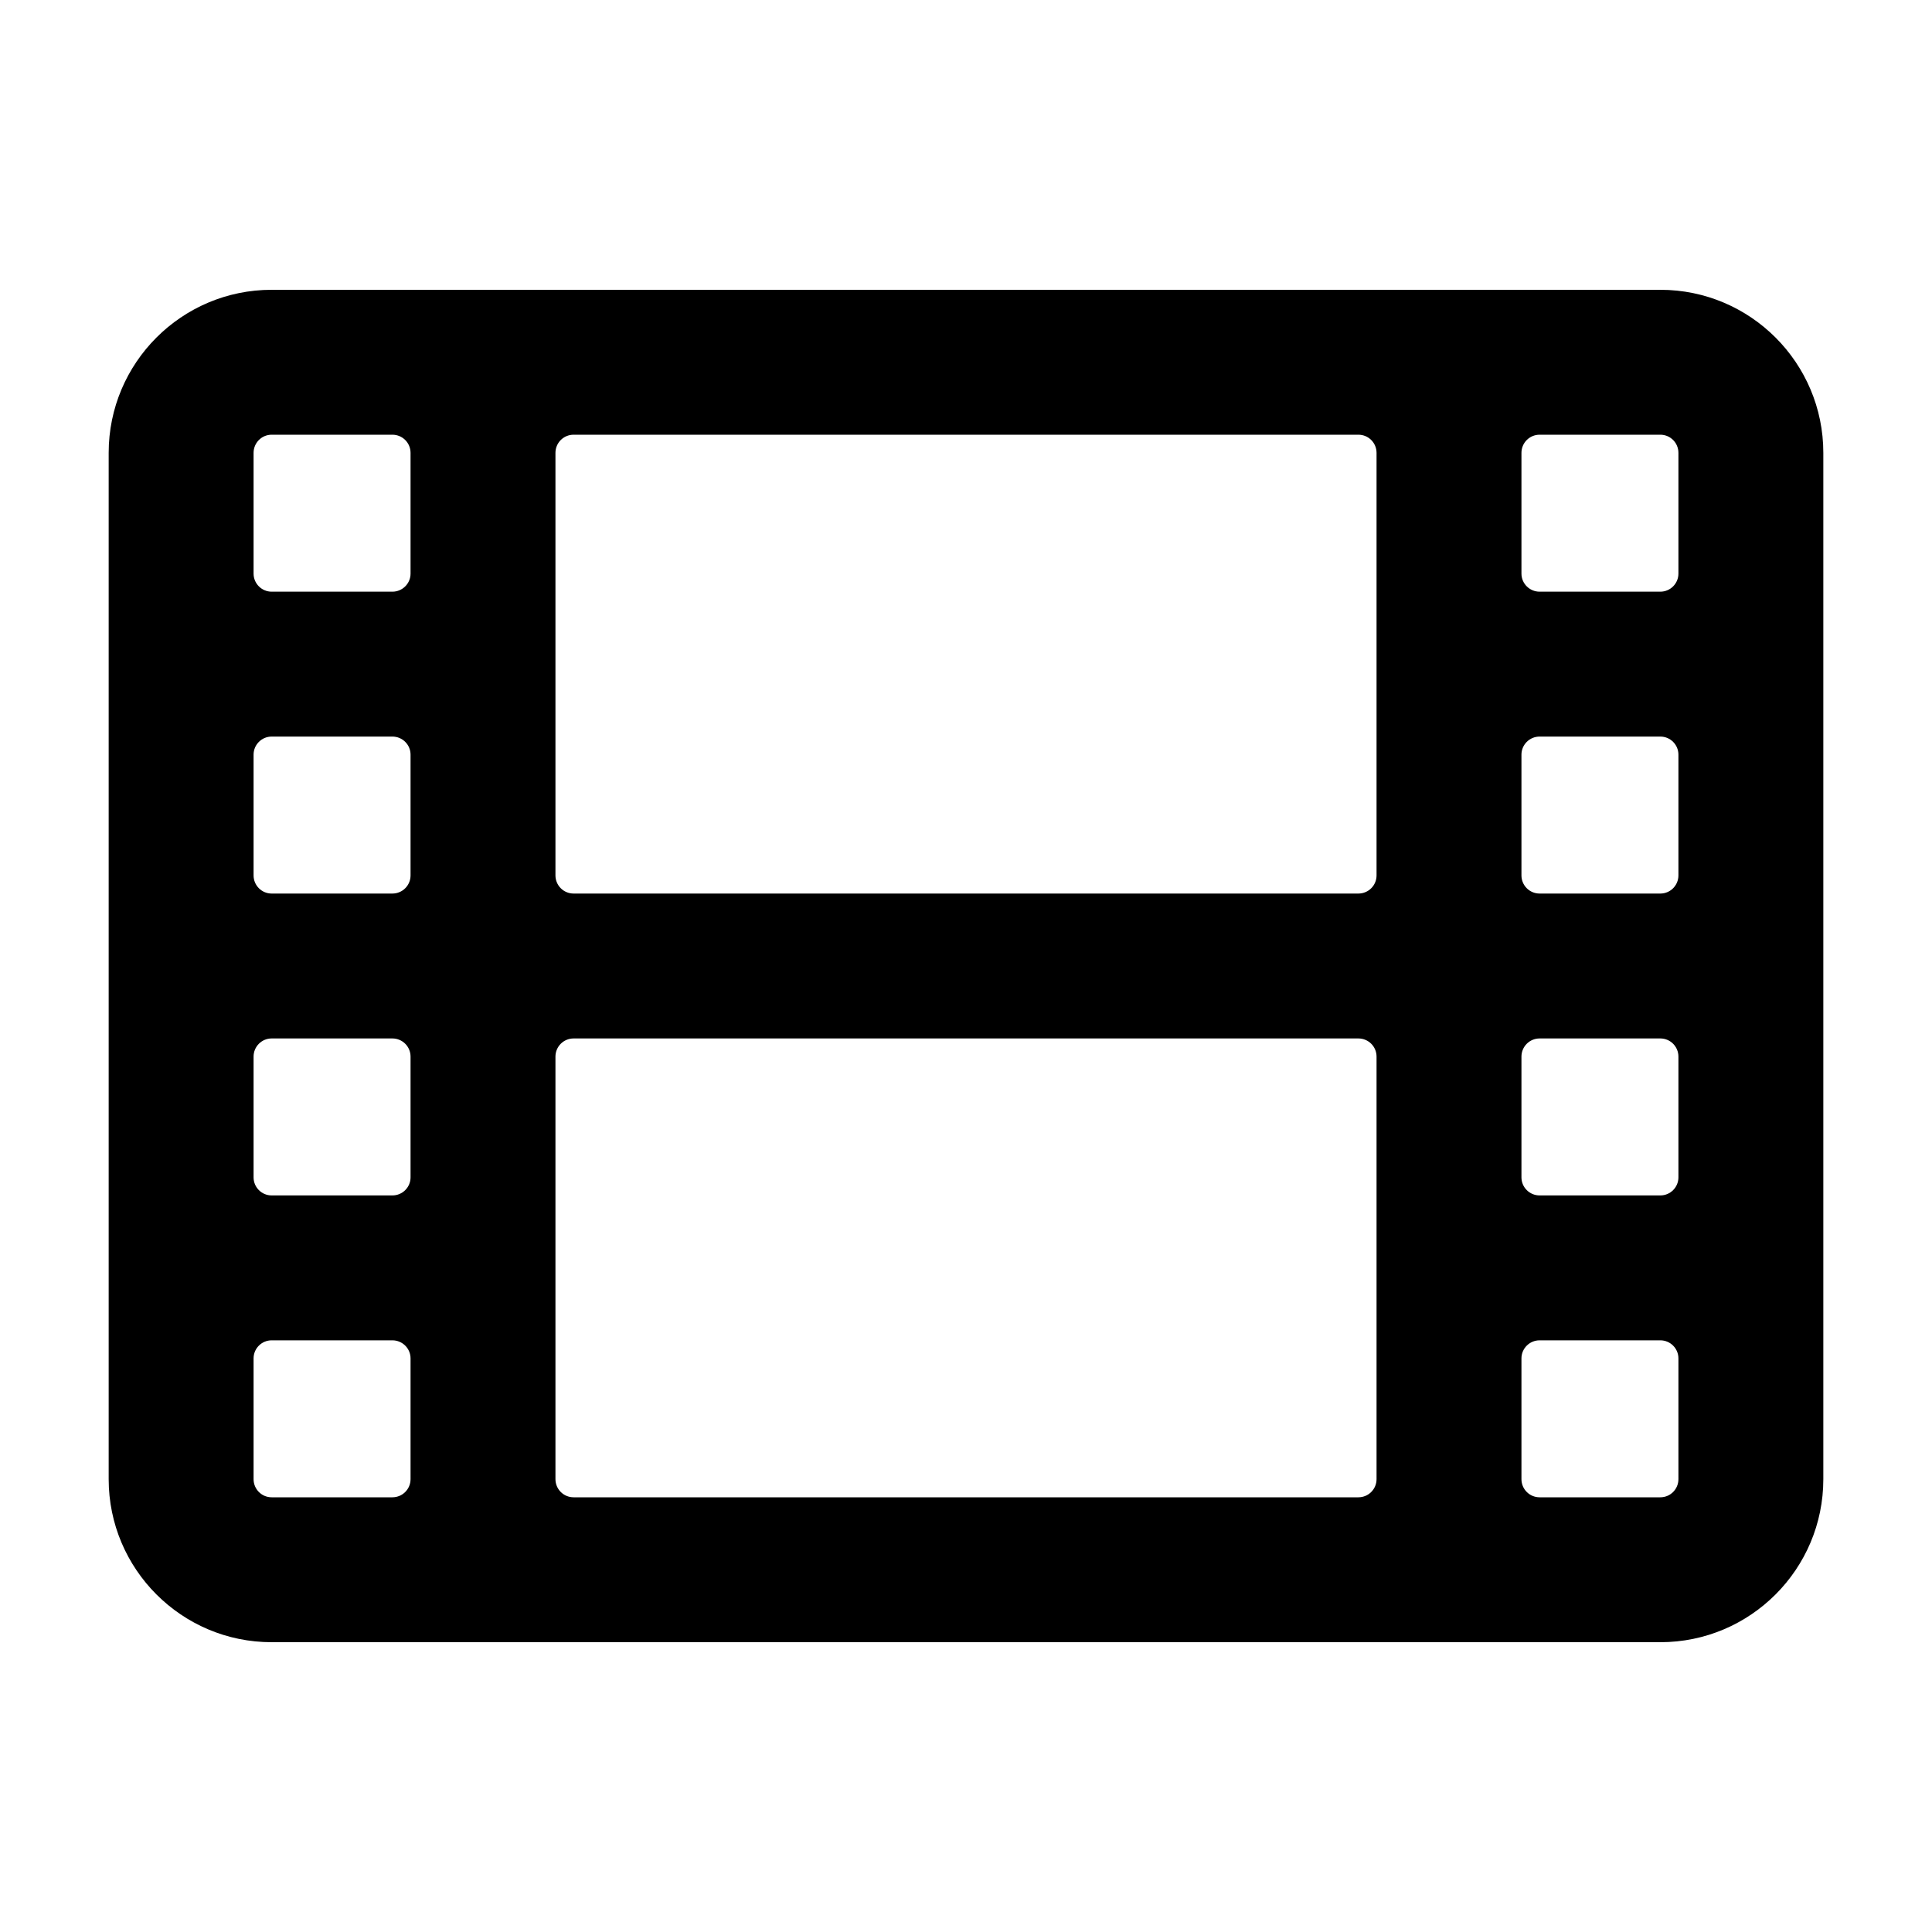 <svg viewBox="0 0 20 20" xmlns="http://www.w3.org/2000/svg">
<path fill-rule="evenodd" clip-rule="evenodd" d="M1.125 4.688C1.125 3.756 1.881 3 2.812 3H17.188C18.119 3 18.875 3.756 18.875 4.688V15.312C18.875 16.244 18.119 17 17.188 17H2.812C1.881 17 1.125 16.244 1.125 15.312V4.688ZM2.625 4.688V5.938C2.625 6.041 2.709 6.125 2.812 6.125H4.062C4.166 6.125 4.25 6.041 4.25 5.938V4.688C4.25 4.584 4.166 4.5 4.062 4.5H2.812C2.709 4.5 2.625 4.584 2.625 4.688ZM5.938 4.5C5.834 4.5 5.75 4.584 5.75 4.688V9.062C5.75 9.166 5.834 9.25 5.938 9.25H14.062C14.166 9.25 14.25 9.166 14.25 9.062V4.688C14.25 4.584 14.166 4.5 14.062 4.5H5.938ZM15.938 4.5C15.834 4.5 15.75 4.584 15.75 4.688V5.938C15.75 6.041 15.834 6.125 15.938 6.125H17.188C17.291 6.125 17.375 6.041 17.375 5.938V4.688C17.375 4.584 17.291 4.5 17.188 4.5H15.938ZM17.375 7.812C17.375 7.709 17.291 7.625 17.188 7.625H15.938C15.834 7.625 15.75 7.709 15.75 7.812V9.062C15.75 9.166 15.834 9.25 15.938 9.25H17.188C17.291 9.25 17.375 9.166 17.375 9.062V7.812ZM17.375 10.938C17.375 10.834 17.291 10.75 17.188 10.75H15.938C15.834 10.75 15.75 10.834 15.75 10.938V12.188C15.75 12.291 15.834 12.375 15.938 12.375H17.188C17.291 12.375 17.375 12.291 17.375 12.188V10.938ZM17.375 14.062C17.375 13.959 17.291 13.875 17.188 13.875H15.938C15.834 13.875 15.75 13.959 15.75 14.062V15.312C15.75 15.416 15.834 15.5 15.938 15.5H17.188C17.291 15.5 17.375 15.416 17.375 15.312V14.062ZM14.062 15.5C14.166 15.5 14.25 15.416 14.25 15.312V10.938C14.25 10.834 14.166 10.75 14.062 10.75H5.938C5.834 10.75 5.75 10.834 5.75 10.938V15.312C5.75 15.416 5.834 15.5 5.938 15.5H14.062ZM4.062 15.5C4.166 15.5 4.25 15.416 4.25 15.312V14.062C4.25 13.959 4.166 13.875 4.062 13.875H2.812C2.709 13.875 2.625 13.959 2.625 14.062V15.312C2.625 15.416 2.709 15.5 2.812 15.5H4.062ZM2.812 12.375H4.062C4.166 12.375 4.25 12.291 4.25 12.188V10.938C4.25 10.834 4.166 10.75 4.062 10.75H2.812C2.709 10.75 2.625 10.834 2.625 10.938V12.188C2.625 12.291 2.709 12.375 2.812 12.375ZM2.812 9.25H4.062C4.166 9.25 4.25 9.166 4.25 9.062V7.812C4.25 7.709 4.166 7.625 4.062 7.625H2.812C2.709 7.625 2.625 7.709 2.625 7.812V9.062C2.625 9.166 2.709 9.25 2.812 9.25Z" fill="inherit"/>
</svg>
